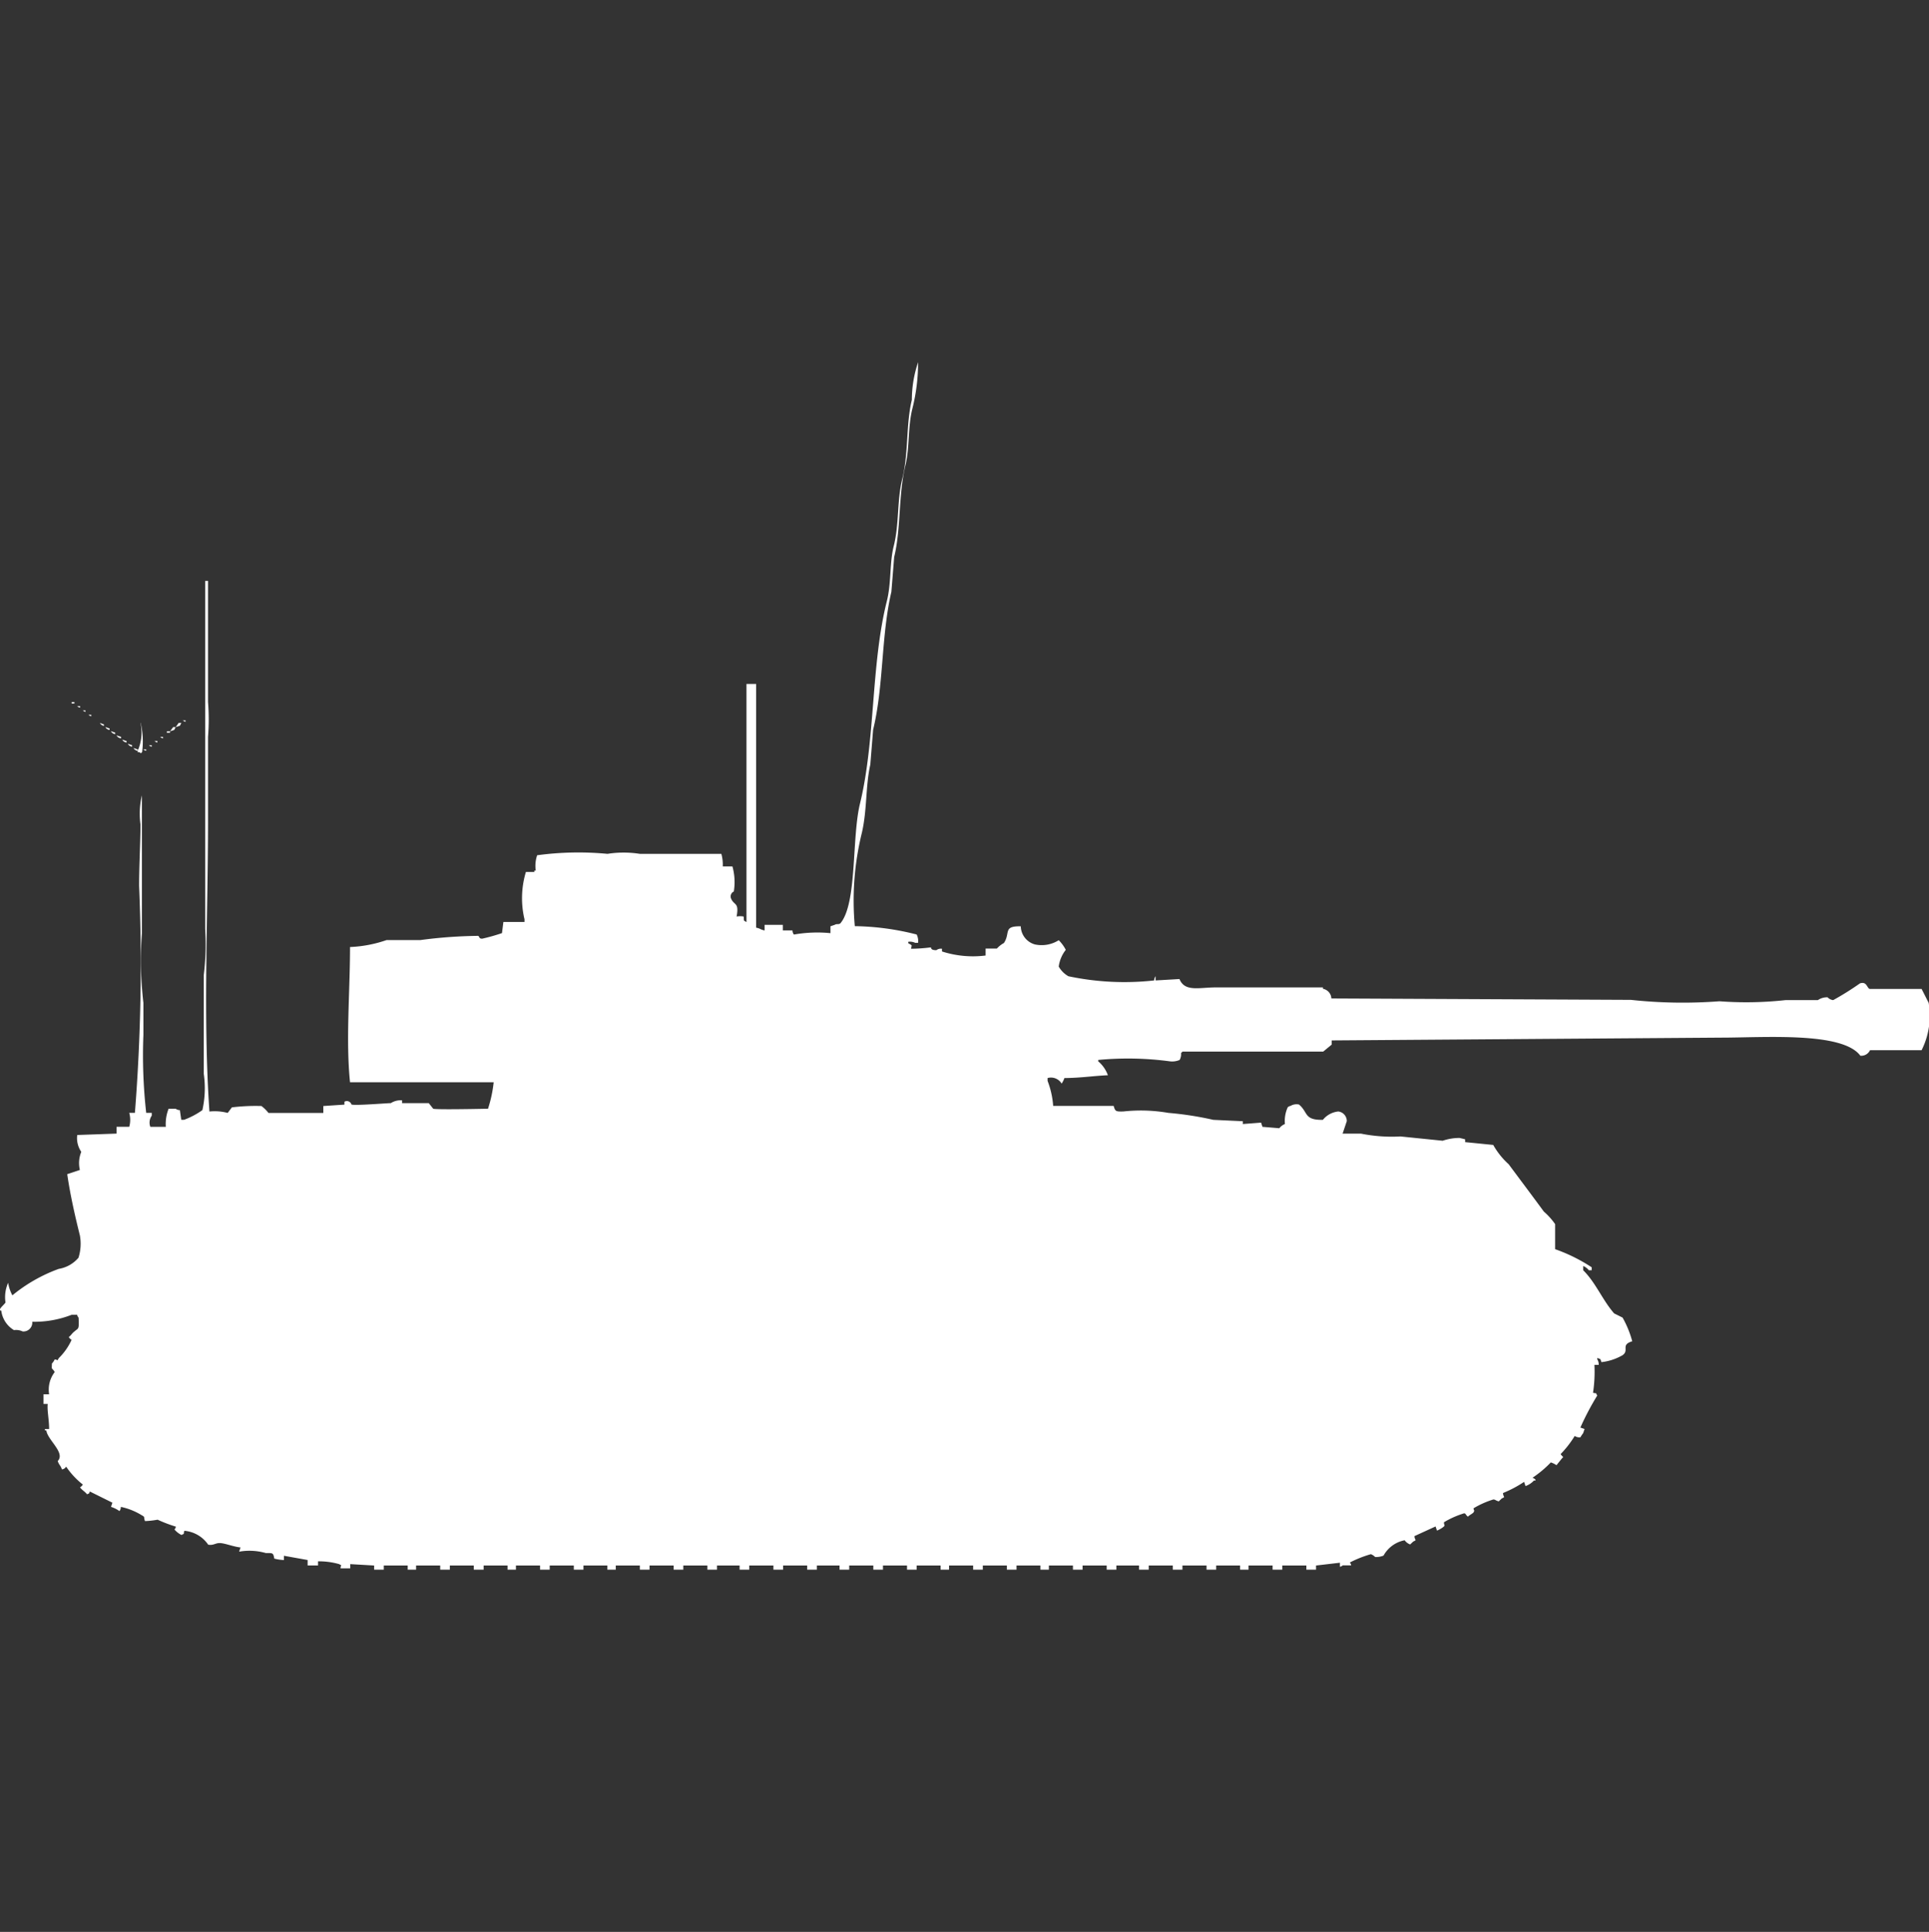 <svg xmlns="http://www.w3.org/2000/svg" width="39.938" height="40" viewBox="0 0 39.938 40">
  <rect x="0" y="0" width="39.938" height="40" fill="#333333" stroke="none"/>
  <defs>
    <style>
      .cls-1 {
        fill: #fff;
        fill-rule: evenodd;
      }
    </style>
  </defs>
  <path id="germ_panzerbefelhswagen_iv_ausf_j_ico" class="cls-1" d="M20.437,19.284V19.14H20.67a0.574,0.574,0,0,1,.146-0.115c0.139-.207-0.025-0.353.349-0.346a0.4,0.4,0,0,0,.291.375,0.663,0.663,0,0,0,.495-0.087,0.789,0.789,0,0,1,.146.2,0.7,0.7,0,0,0-.146.346,0.536,0.536,0,0,0,.2.2,5.593,5.593,0,0,0,1.776.087,0.139,0.139,0,0,1,.029-0.087V19.8l0.495-.029c0.11,0.272.406,0.173,0.757,0.173h2.213v0.029a0.213,0.213,0,0,1,.175.2l6.2,0.029a10.007,10.007,0,0,0,1.834.029A7.445,7.445,0,0,0,37,20.207h0.669a0.332,0.332,0,0,1,.2-0.058,0.188,0.188,0,0,0,.117.058,5.881,5.881,0,0,0,.553-0.346c0.14-.047.143,0.09,0.2,0.115h1.077l0.146,0.288a1.591,1.591,0,0,1-.146.98H38.748a0.2,0.2,0,0,1-.2.115c-0.368-.5-1.982-0.375-2.882-0.375l-8.064.058v0.087l-0.175.144H24.512a0.084,0.084,0,0,1-.029.029,0.239,0.239,0,0,1-.029.144,0.389,0.389,0,0,1-.2.029,6.532,6.532,0,0,0-1.485-.029v0.029a0.678,0.678,0,0,1,.2.288c-0.283.011-.562,0.056-0.9,0.058a0.508,0.508,0,0,1-.058.115,0.256,0.256,0,0,0-.291-0.115v0.058a1.808,1.808,0,0,1,.116.519h1.252c0.033,0.119.051,0.117,0.2,0.115a3.337,3.337,0,0,1,.932.029,6.752,6.752,0,0,1,.931.144l0.611,0.029v0.058l0.378-.029,0.029,0.087,0.349,0.029a0.277,0.277,0,0,1,.116-0.087,0.676,0.676,0,0,1,.058-0.346,0.105,0.105,0,0,1,.058-0.029,0.241,0.241,0,0,1,.175-0.029c0.193,0.16.1,0.326,0.495,0.317a0.47,0.47,0,0,1,.32-0.173,0.2,0.2,0,0,1,.175.2l-0.087.259H28.21a3.23,3.23,0,0,0,.815.058L29.9,23.119a1.093,1.093,0,0,1,.349-0.058s0.1,0.023.116,0.029v0.058c0.009,0,.572.057,0.582,0.058a1.578,1.578,0,0,0,.32.4c0.246,0.332.484,0.647,0.728,0.98a1.4,1.4,0,0,1,.233.259v0.519a3.471,3.471,0,0,1,.757.375V25.8H32.926a0.277,0.277,0,0,0-.117-0.087V25.8c0.259,0.255.4,0.618,0.641,0.894l0.175,0.087a2.119,2.119,0,0,1,.2.49c-0.25.076-.053,0.184-0.2,0.288a1.116,1.116,0,0,1-.437.144c-0.033-.083-0.005-0.053-0.087-0.087v0.029a0.193,0.193,0,0,1,.029.115H33.042a2.889,2.889,0,0,1-.029.577c0.094,0.024.044-.014,0.087,0.058a5.628,5.628,0,0,0-.349.663l0.087,0.029-0.029.086a0.758,0.758,0,0,0-.058.087,0.175,0.175,0,0,1-.117-0.029,2.139,2.139,0,0,1-.291.375c0.023,0.05.077,0.053,0.029,0.087l-0.116.144a0.436,0.436,0,0,0-.117-0.058,2.252,2.252,0,0,1-.378.317s0.084,0.038.058,0.058H31.79a0.43,0.43,0,0,1-.175.115l-0.029-.087a2.41,2.41,0,0,1-.437.231c0.006,0.1.063,0.069-.029,0.115-0.021.025-.037,0.033-0.058,0.058-0.09-.024-0.079-0.056-0.146-0.029a1.817,1.817,0,0,0-.378.173c0.012,0.065.027,0.031,0,.086-0.034.033-.083,0.053-0.116,0.087-0.064-.053-0.038-0.088-0.116-0.058a1.825,1.825,0,0,0-.379.173c0,0.084.028,0.04,0,.087a0.544,0.544,0,0,1-.145.086l-0.029-.086-0.437.2c0.006,0.1.063,0.069-.029,0.115-0.022.025-.037,0.032-0.058,0.058a0.245,0.245,0,0,1-.116-0.087,0.636,0.636,0,0,0-.437.317,0.388,0.388,0,0,1-.175.029,0.243,0.243,0,0,0-.087-0.058,2.37,2.37,0,0,0-.437.173,0.1,0.1,0,0,1,.029.058H27.831a0.1,0.1,0,0,1-.058.029V31.856l-0.495.058V32h-0.2V31.914H26.579V32h-0.2V31.914H25.881V32H25.706V31.914H25.211V32h-0.2V31.914H24.512V32h-0.2V31.914H23.814V32h-0.2V31.914H23.144V32h-0.2V31.914H22.445V32h-0.2V31.914H21.747V32H21.572V31.914H21.077V32h-0.2V31.914H20.379V32h-0.2V31.914H19.68V32H19.505V31.914H19.01V32h-0.2V31.914H18.312V32h-0.2V31.914H17.613V32h-0.2V31.914H16.943V32h-0.2V31.914H16.244V32h-0.2V31.914h-0.5V32h-0.2V31.914H14.876V32h-0.2V31.914H14.178V32h-0.2V31.914H13.479V32h-0.2V31.914H12.78V32H12.606V31.914H12.111V32h-0.2V31.914H11.412V32h-0.2V31.914H10.713V32H10.539V31.914H10.044V32H9.84V31.914H9.345V32h-0.2V31.914H8.646V32H8.472V31.914H7.977V32h-0.2V31.914l-0.495-.029v0.087h-0.2c0-.091.049-0.039-0.029-0.087a1.541,1.541,0,0,0-.437-0.058v0.086H6.4V31.8L5.91,31.712V31.8a0.9,0.9,0,0,1-.2-0.029c-0.023-.126-0.032-0.114-0.175-0.115a1.235,1.235,0,0,0-.553-0.029l0.029-.087c-0.131-.014-0.27-0.068-0.378-0.086-0.142-.024-0.156.049-0.291,0.029a0.665,0.665,0,0,0-.495-0.288c-0.024.094,0.014,0.044-.058,0.087a0.451,0.451,0,0,1-.146-0.115,0.1,0.1,0,0,0,.029-0.058,2.965,2.965,0,0,1-.378-0.144,1.763,1.763,0,0,1-.262.029C3,30.9,3.039,30.914,2.969,30.875A1.355,1.355,0,0,0,2.533,30.7a0.138,0.138,0,0,1-.029.087A0.592,0.592,0,0,0,2.329,30.7l0.029-.087-0.466-.231c-0.038.071,0.012,0.02-.058,0.058-0.045-.058-0.1-0.082-0.146-0.144a0.177,0.177,0,0,0,.058-0.058A1.656,1.656,0,0,1,1.4,29.866a0.113,0.113,0,0,1-.087.058c-0.029-.087-0.057-0.086-0.087-0.173C1.391,29.58,1.014,29.314.99,29.117H0.961V29.088H1.048c0-.2-0.044-0.381-0.029-0.519H0.932v-0.2H1.048a0.6,0.6,0,0,1,.116-0.461C1.1,27.8,1.1,27.886,1.106,27.732a0.334,0.334,0,0,0,.058-0.086c0.085,0.011.036,0.047,0.087-.029a1.25,1.25,0,0,0,.262-0.375,0.176,0.176,0,0,1-.058-0.058c0.049-.037.067-0.079,0.116-0.115,0.082-.076.1-0.025,0.087-0.288a0.1,0.1,0,0,1-.029-0.058H1.514a2.119,2.119,0,0,1-.815.144,0.183,0.183,0,0,1-.2.2A0.317,0.317,0,0,0,.32,27.04a0.546,0.546,0,0,1-.262-0.4c-0.021-.02-0.041.01-0.029-0.029s0.106-.118.116-0.144A0.724,0.724,0,0,1,.2,26.06a0.816,0.816,0,0,0,.087.26,3.268,3.268,0,0,1,.961-0.548,0.679,0.679,0,0,0,.408-0.231,0.958,0.958,0,0,0,.029-0.461c-0.1-.4-0.2-0.839-0.262-1.269l0.262-.087a0.607,0.607,0,0,1,.029-0.375A0.5,0.5,0,0,1,1.63,23l0.815-.029V22.83H2.707a0.535,0.535,0,0,0,0-.288H2.824a39.073,39.073,0,0,0,.087-4.7c0-.433.027-0.875,0.029-1.269a1.637,1.637,0,0,1,.029-0.605v2.855A7.689,7.689,0,0,0,3,20.264v0.663a10.7,10.7,0,0,0,.058,1.615H3.173V22.6a0.246,0.246,0,0,0-.029.231h0.32a0.855,0.855,0,0,1,.058-0.375H3.668a0.149,0.149,0,0,0,.087.029l0.029,0.2H3.843a1.629,1.629,0,0,0,.378-0.2,2.071,2.071,0,0,0,.029-0.75V19.687a5.2,5.2,0,0,0,.029-0.951V16.948c0-1.869,0-3.559,0-5.421H4.338v2.509a4.553,4.553,0,0,1,0,.721v1.73c0,1.99-.105,4.088.029,6.027a1.043,1.043,0,0,1,.378.029l0.087-.115A4.016,4.016,0,0,1,5.444,22.4a0.784,0.784,0,0,1,.146.144H6.725V22.4l0.437-.029V22.311a0.1,0.1,0,0,1,.146.058c0.073,0.026.754-.03,0.815-0.029a0.382,0.382,0,0,1,.233-0.058V22.34H8.908L9,22.456c0.057,0.024,1.135,0,1.135,0a2.7,2.7,0,0,0,.117-0.548H7.278c-0.09-.873,0-1.857,0-2.8a2.632,2.632,0,0,0,.757-0.144h0.7a9.729,9.729,0,0,1,1.194-.087c0.034,0.01.011,0.061,0.087,0.058a3.924,3.924,0,0,0,.408-0.115l0.029-.231h0.437V18.534a1.888,1.888,0,0,1,.029-0.98h0.175V17.525h0.029a0.684,0.684,0,0,1,.029-0.317,6.368,6.368,0,0,1,1.456-.029,2.161,2.161,0,0,1,.67,0h1.688a0.825,0.825,0,0,1,.029.26h0.2a1.2,1.2,0,0,1,.029.519,0.114,0.114,0,0,0-.058.144c0.064,0.154.171,0.071,0.116,0.375a0.381,0.381,0,0,1,.146,0c0.012,0.1-.014.072,0.058,0.115V13.661h0.2v5.046c0.1,0.021.072,0.035,0.175,0.058V18.649h0.378v0.115h0.2a0.139,0.139,0,0,0,.029.086,2.782,2.782,0,0,1,.757-0.029V18.678l0.087-.029c0.049-.029.067,0,0.116-0.029,0.353-.413.234-1.767,0.408-2.48,0.319-1.311.227-2.872,0.553-4.181,0.1-.389.056-0.8,0.146-1.153,0.115-.463.067-0.951,0.175-1.384,0.136-.545.075-1.128,0.2-1.644A2.454,2.454,0,0,1,19.039,7a3.888,3.888,0,0,1-.116.952c-0.1.4-.056,0.814-0.146,1.182-0.148.611-.089,1.311-0.233,1.9l-0.058.721c-0.213.908-.157,1.949-0.378,2.855l-0.058.721c-0.1.442-.065,0.94-0.175,1.413a5.868,5.868,0,0,0-.146,1.932,5.441,5.441,0,0,1,1.281.173,0.31,0.31,0,0,1,.029.173H18.981A0.254,0.254,0,0,0,18.836,19v0.029c0.089,0.054.072,0.024,0.058,0.115a3.331,3.331,0,0,0,.408-0.029c0.011,0-.014.061,0.116,0.058a0.154,0.154,0,0,1,.116-0.029V19.2A2.094,2.094,0,0,0,20.437,19.284ZM1.514,14.036H1.572v0.029H1.514V14.036ZM1.63,14.122H1.689v0.029A0.1,0.1,0,0,1,1.63,14.122Zm0.116,0.087H1.8v0.029A0.1,0.1,0,0,1,1.747,14.209ZM1.863,14.3H1.921v0.029A0.1,0.1,0,0,1,1.863,14.3Zm1.951,0.115H3.872v0.029A0.1,0.1,0,0,1,3.814,14.411ZM2.1,14.468L2.183,14.5v0.029A0.11,0.11,0,0,1,2.1,14.468Zm0.844,0a1.682,1.682,0,0,1,.029.606c-0.046.036-.015,0.018-0.058,0H2.882V15.045A0.945,0.945,0,0,0,2.94,14.468Zm0.786,0H3.785l-0.029.058-0.087.029Zm-1.514.087L2.3,14.584v0.029A0.111,0.111,0,0,1,2.213,14.555Zm1.4,0H3.668l-0.029.058-0.087.029Zm-1.281.086L2.416,14.67V14.7A0.111,0.111,0,0,1,2.329,14.641Zm1.164,0H3.552V14.67H3.523C3.5,14.674,3.466,14.672,3.493,14.641Zm-1.048.087,0.087,0.029v0.029A0.111,0.111,0,0,1,2.445,14.728Zm0.9,0.029H3.406v0.029A0.1,0.1,0,0,1,3.348,14.757Zm-0.786.058,0.087,0.029v0.029A0.111,0.111,0,0,1,2.562,14.814Zm0.67,0.029H3.29v0.029A0.1,0.1,0,0,1,3.231,14.843ZM2.678,14.9L2.766,14.93v0.029A0.111,0.111,0,0,1,2.678,14.9ZM3.115,14.93H3.173v0.029A0.1,0.1,0,0,1,3.115,14.93Zm-0.32.058,0.087,0.029v0.029A0.111,0.111,0,0,1,2.795,14.987ZM3,15.016H3.057v0.029A0.1,0.1,0,0,1,3,15.016Z" transform="translate(-0.031 0.5)"/>
</svg>
